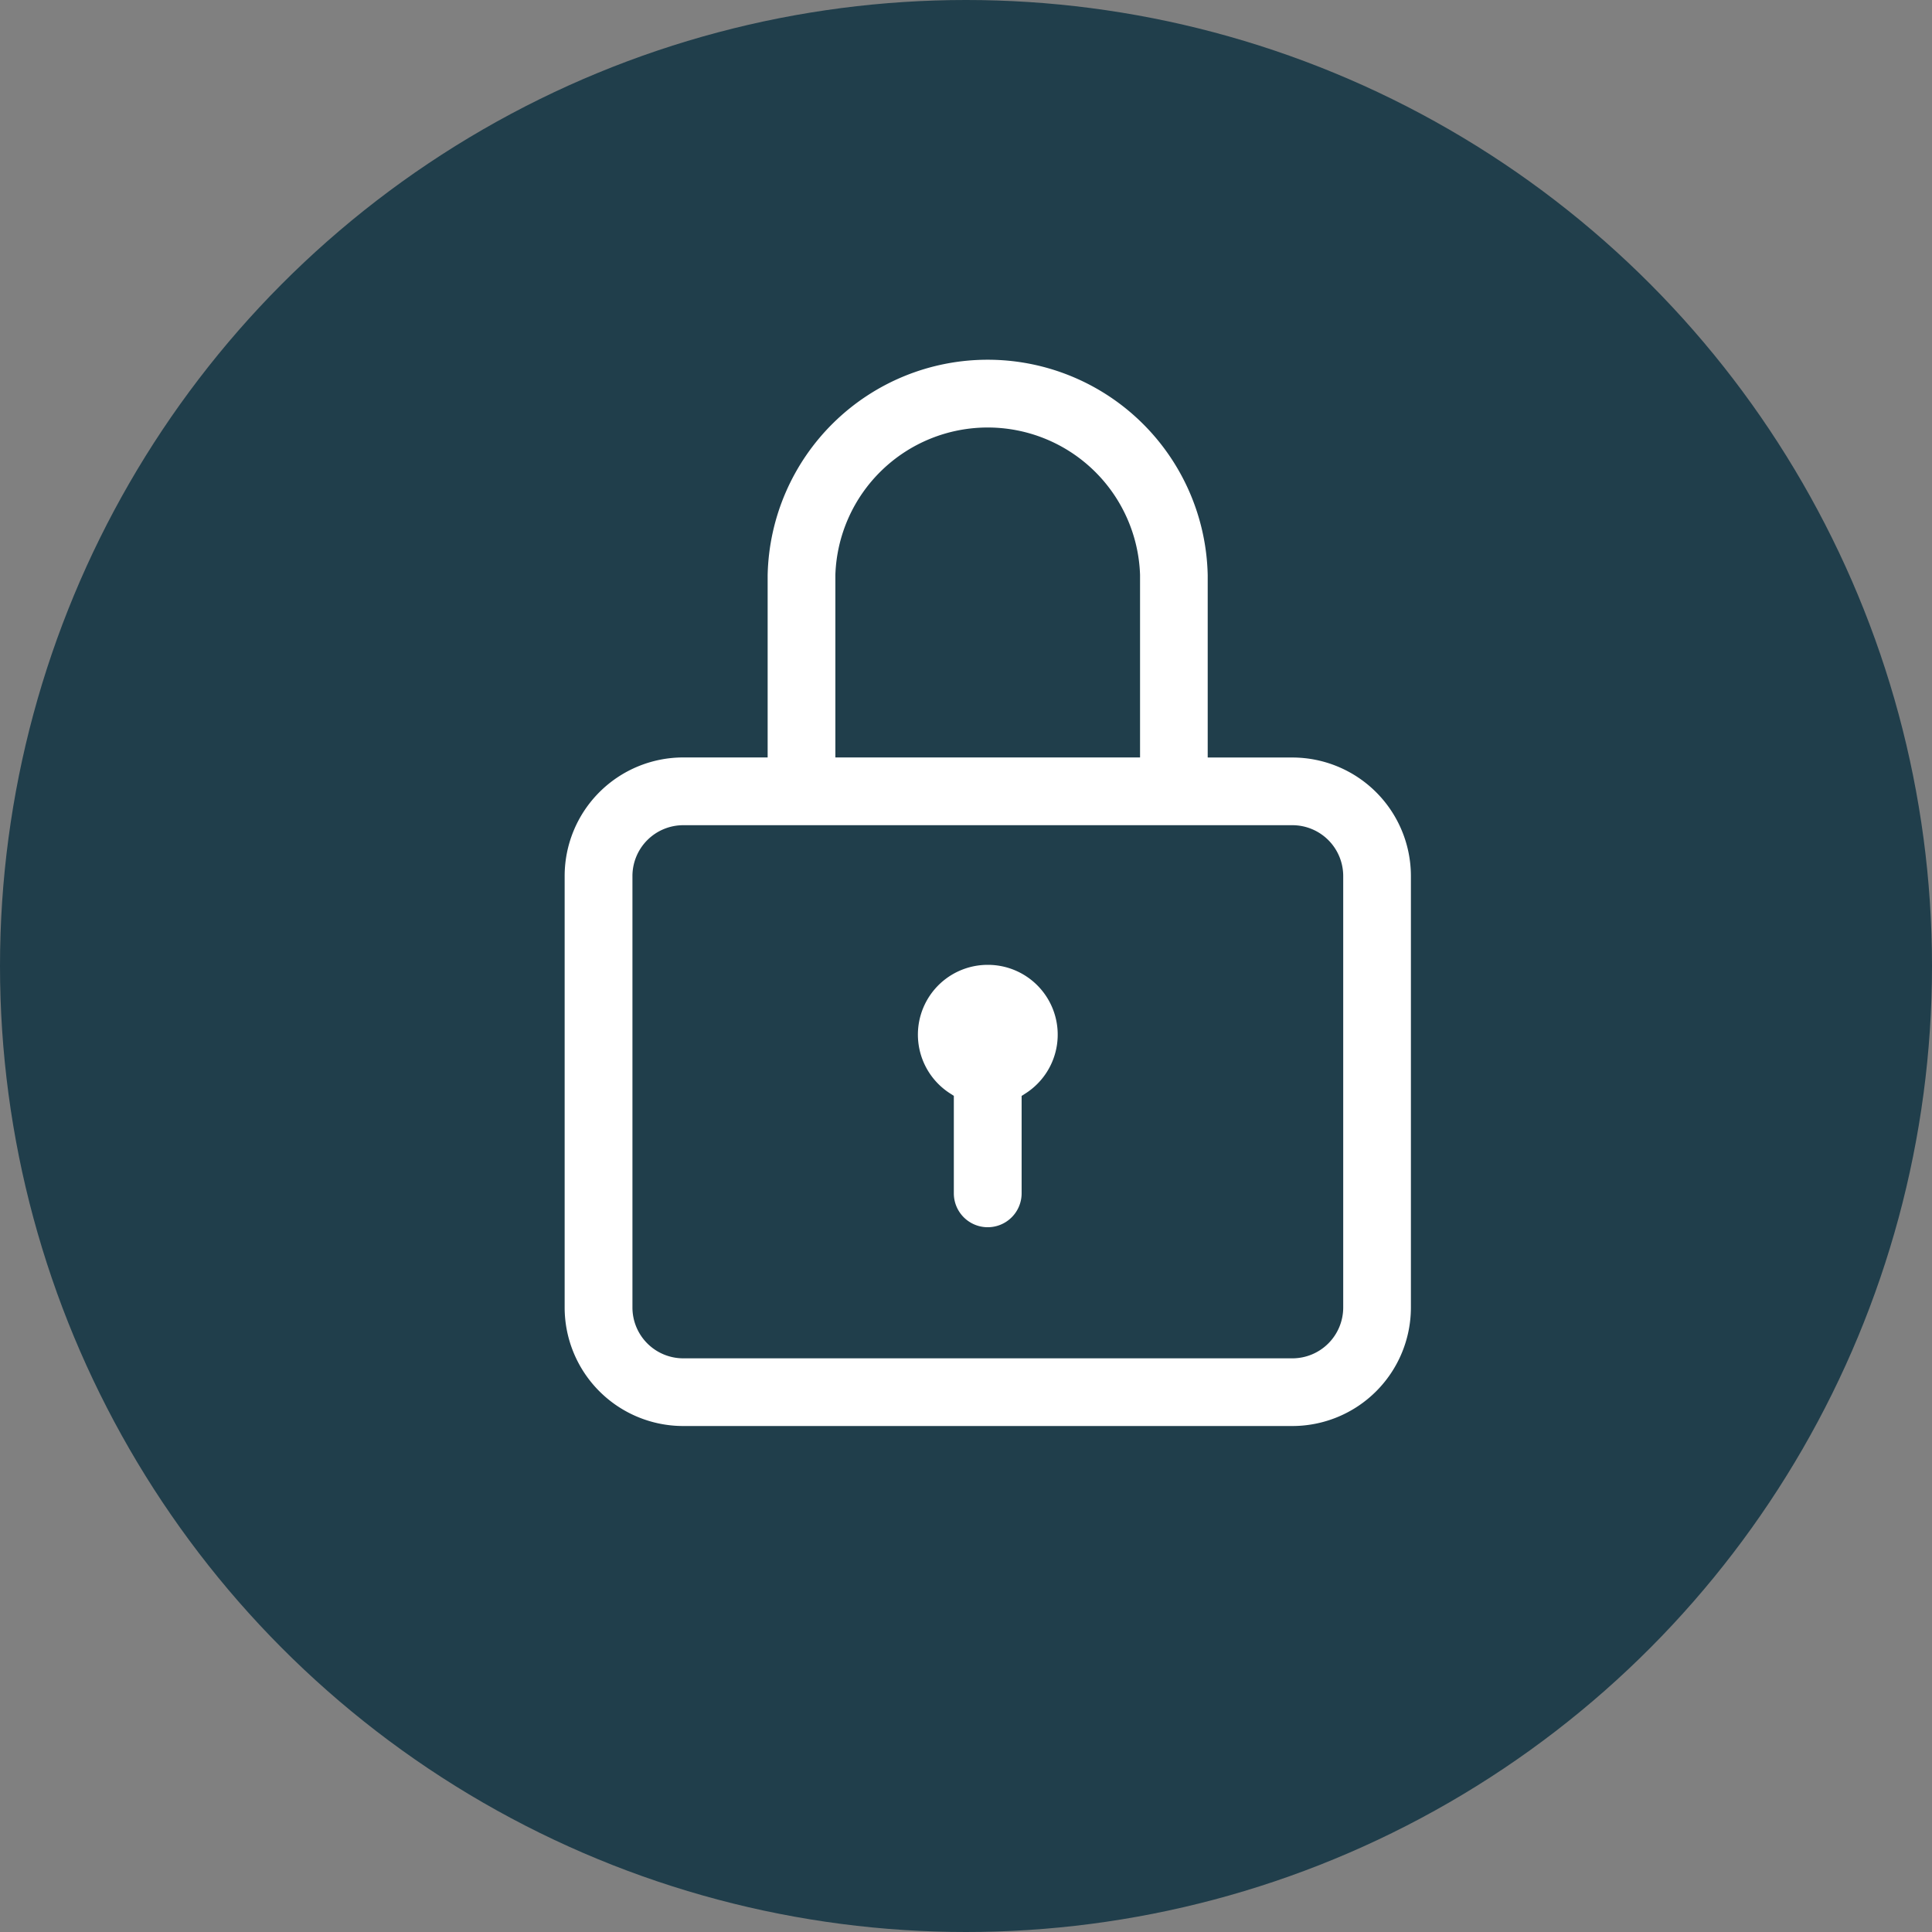 <svg xmlns="http://www.w3.org/2000/svg" width="57" height="57" viewBox="0 0 57 57"><rect x="0" y="0" width="57" height="57" fill="#808080" stroke="none"/><defs><style>.a{fill:#203e4b;}.b{fill:#fff;stroke:#203e4b;stroke-width:0.5px;}</style></defs><g transform="translate(-159 -365)"><circle class="a" cx="28.5" cy="28.5" r="28.5" transform="translate(159 365)"/><g transform="translate(175.409 375.364)"><g transform="translate(0 0)"><path class="b" d="M73.722,11.735H71.472V6.6a6.743,6.743,0,0,0-13.483,0v5.133H55.745A3.749,3.749,0,0,0,52,15.48V28.213a3.749,3.749,0,0,0,3.745,3.745H73.722a3.749,3.749,0,0,0,3.745-3.745V15.48A3.749,3.749,0,0,0,73.722,11.735ZM60.487,6.6a4.247,4.247,0,0,1,8.489,0v5.133H60.487V6.6ZM74.97,28.213a1.25,1.25,0,0,1-1.248,1.248H55.745A1.25,1.25,0,0,1,54.5,28.213V15.48a1.25,1.25,0,0,1,1.248-1.248H73.722A1.25,1.25,0,0,1,74.97,15.48Z" transform="translate(-52 0)"/></g><g transform="translate(10.424 17.852)"><path class="b" d="M221.309,286a2.309,2.309,0,0,0-1.251,4.251v2.74a1.248,1.248,0,1,0,2.5,0v-2.737A2.309,2.309,0,0,0,221.309,286Z" transform="translate(-219 -286)"/></g></g></g></svg>